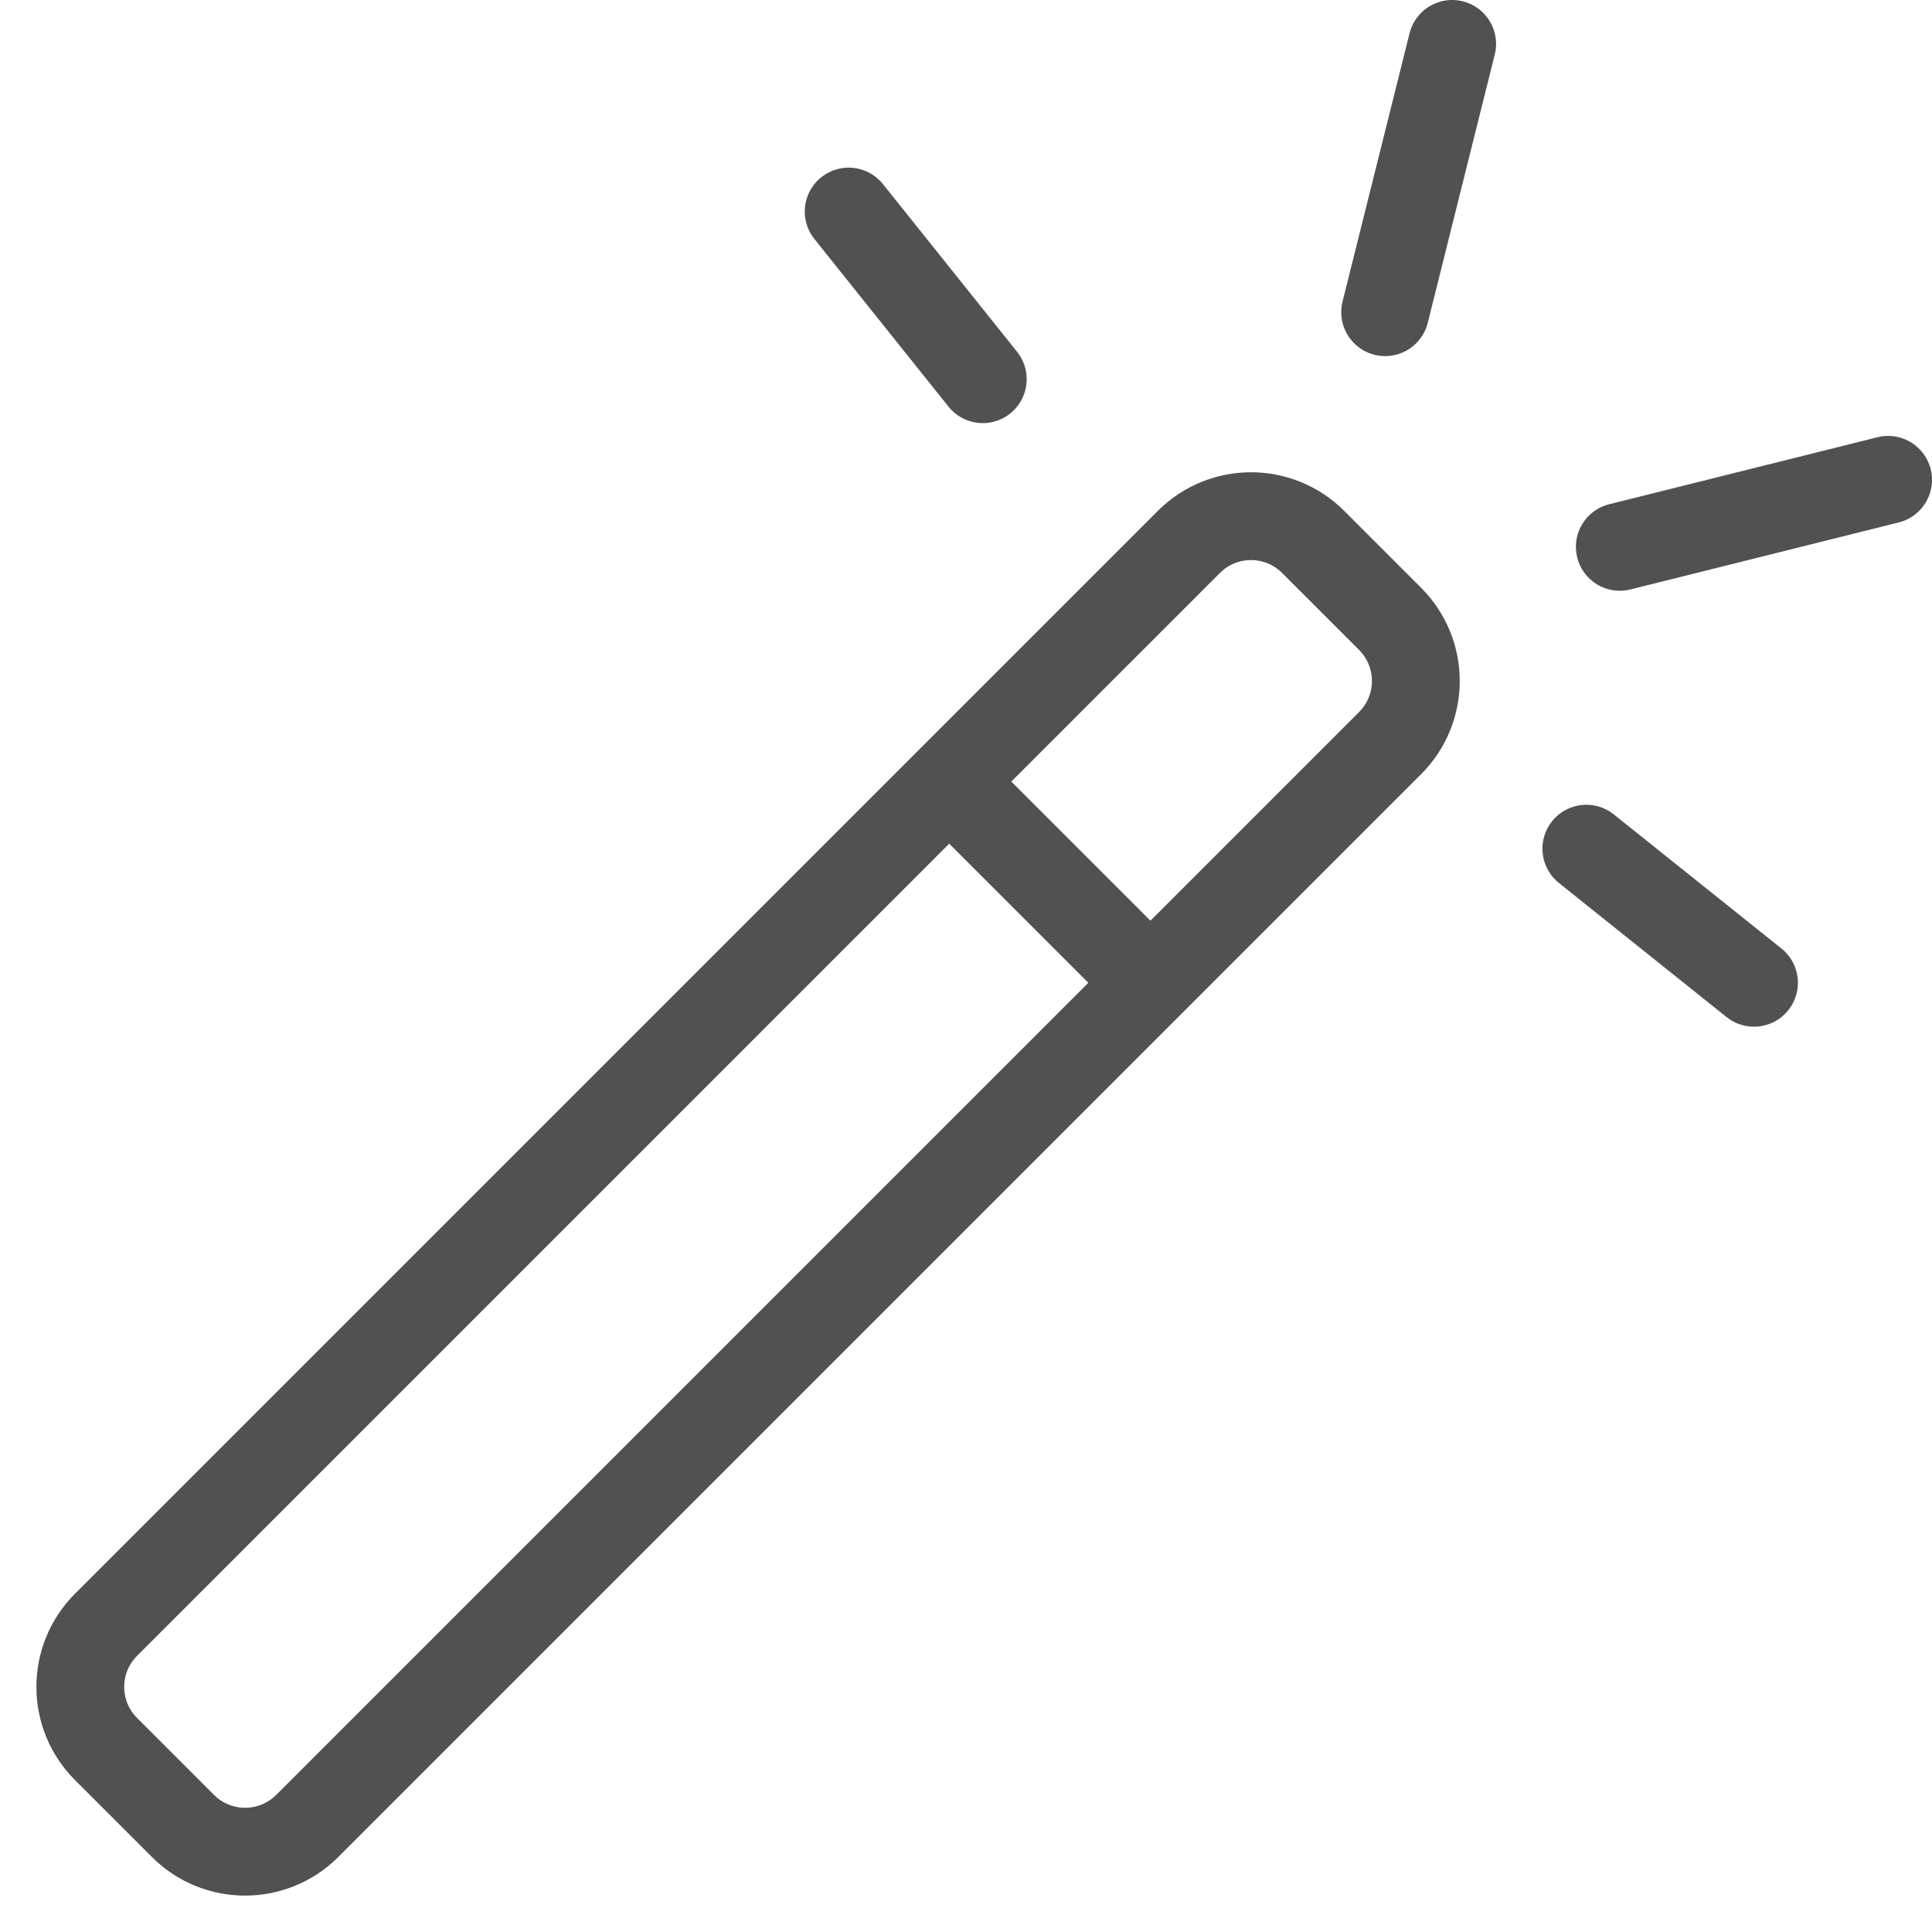 <svg width="22" height="22" viewBox="0 0 22 22" fill="none" xmlns="http://www.w3.org/2000/svg">
<path id="Vector 112" d="M10.809 8.9L13.538 6.171C13.929 5.78 14.562 5.78 14.953 6.171L15.829 7.047C16.22 7.438 16.22 8.071 15.829 8.462L13.1 11.191M10.809 8.9L1.207 18.502C0.817 18.892 0.817 19.526 1.207 19.916L2.084 20.793C2.474 21.183 3.107 21.183 3.498 20.793L13.1 11.191M10.809 8.9L13.1 11.191M9.664 2.409L11.191 4.318M16.536 0.5L15.773 3.555M18.445 6.227L21.5 5.464M18.064 9.664L19.973 11.191" stroke="#515151" stroke-linecap="round" stroke-linejoin="round"/>
</svg>
